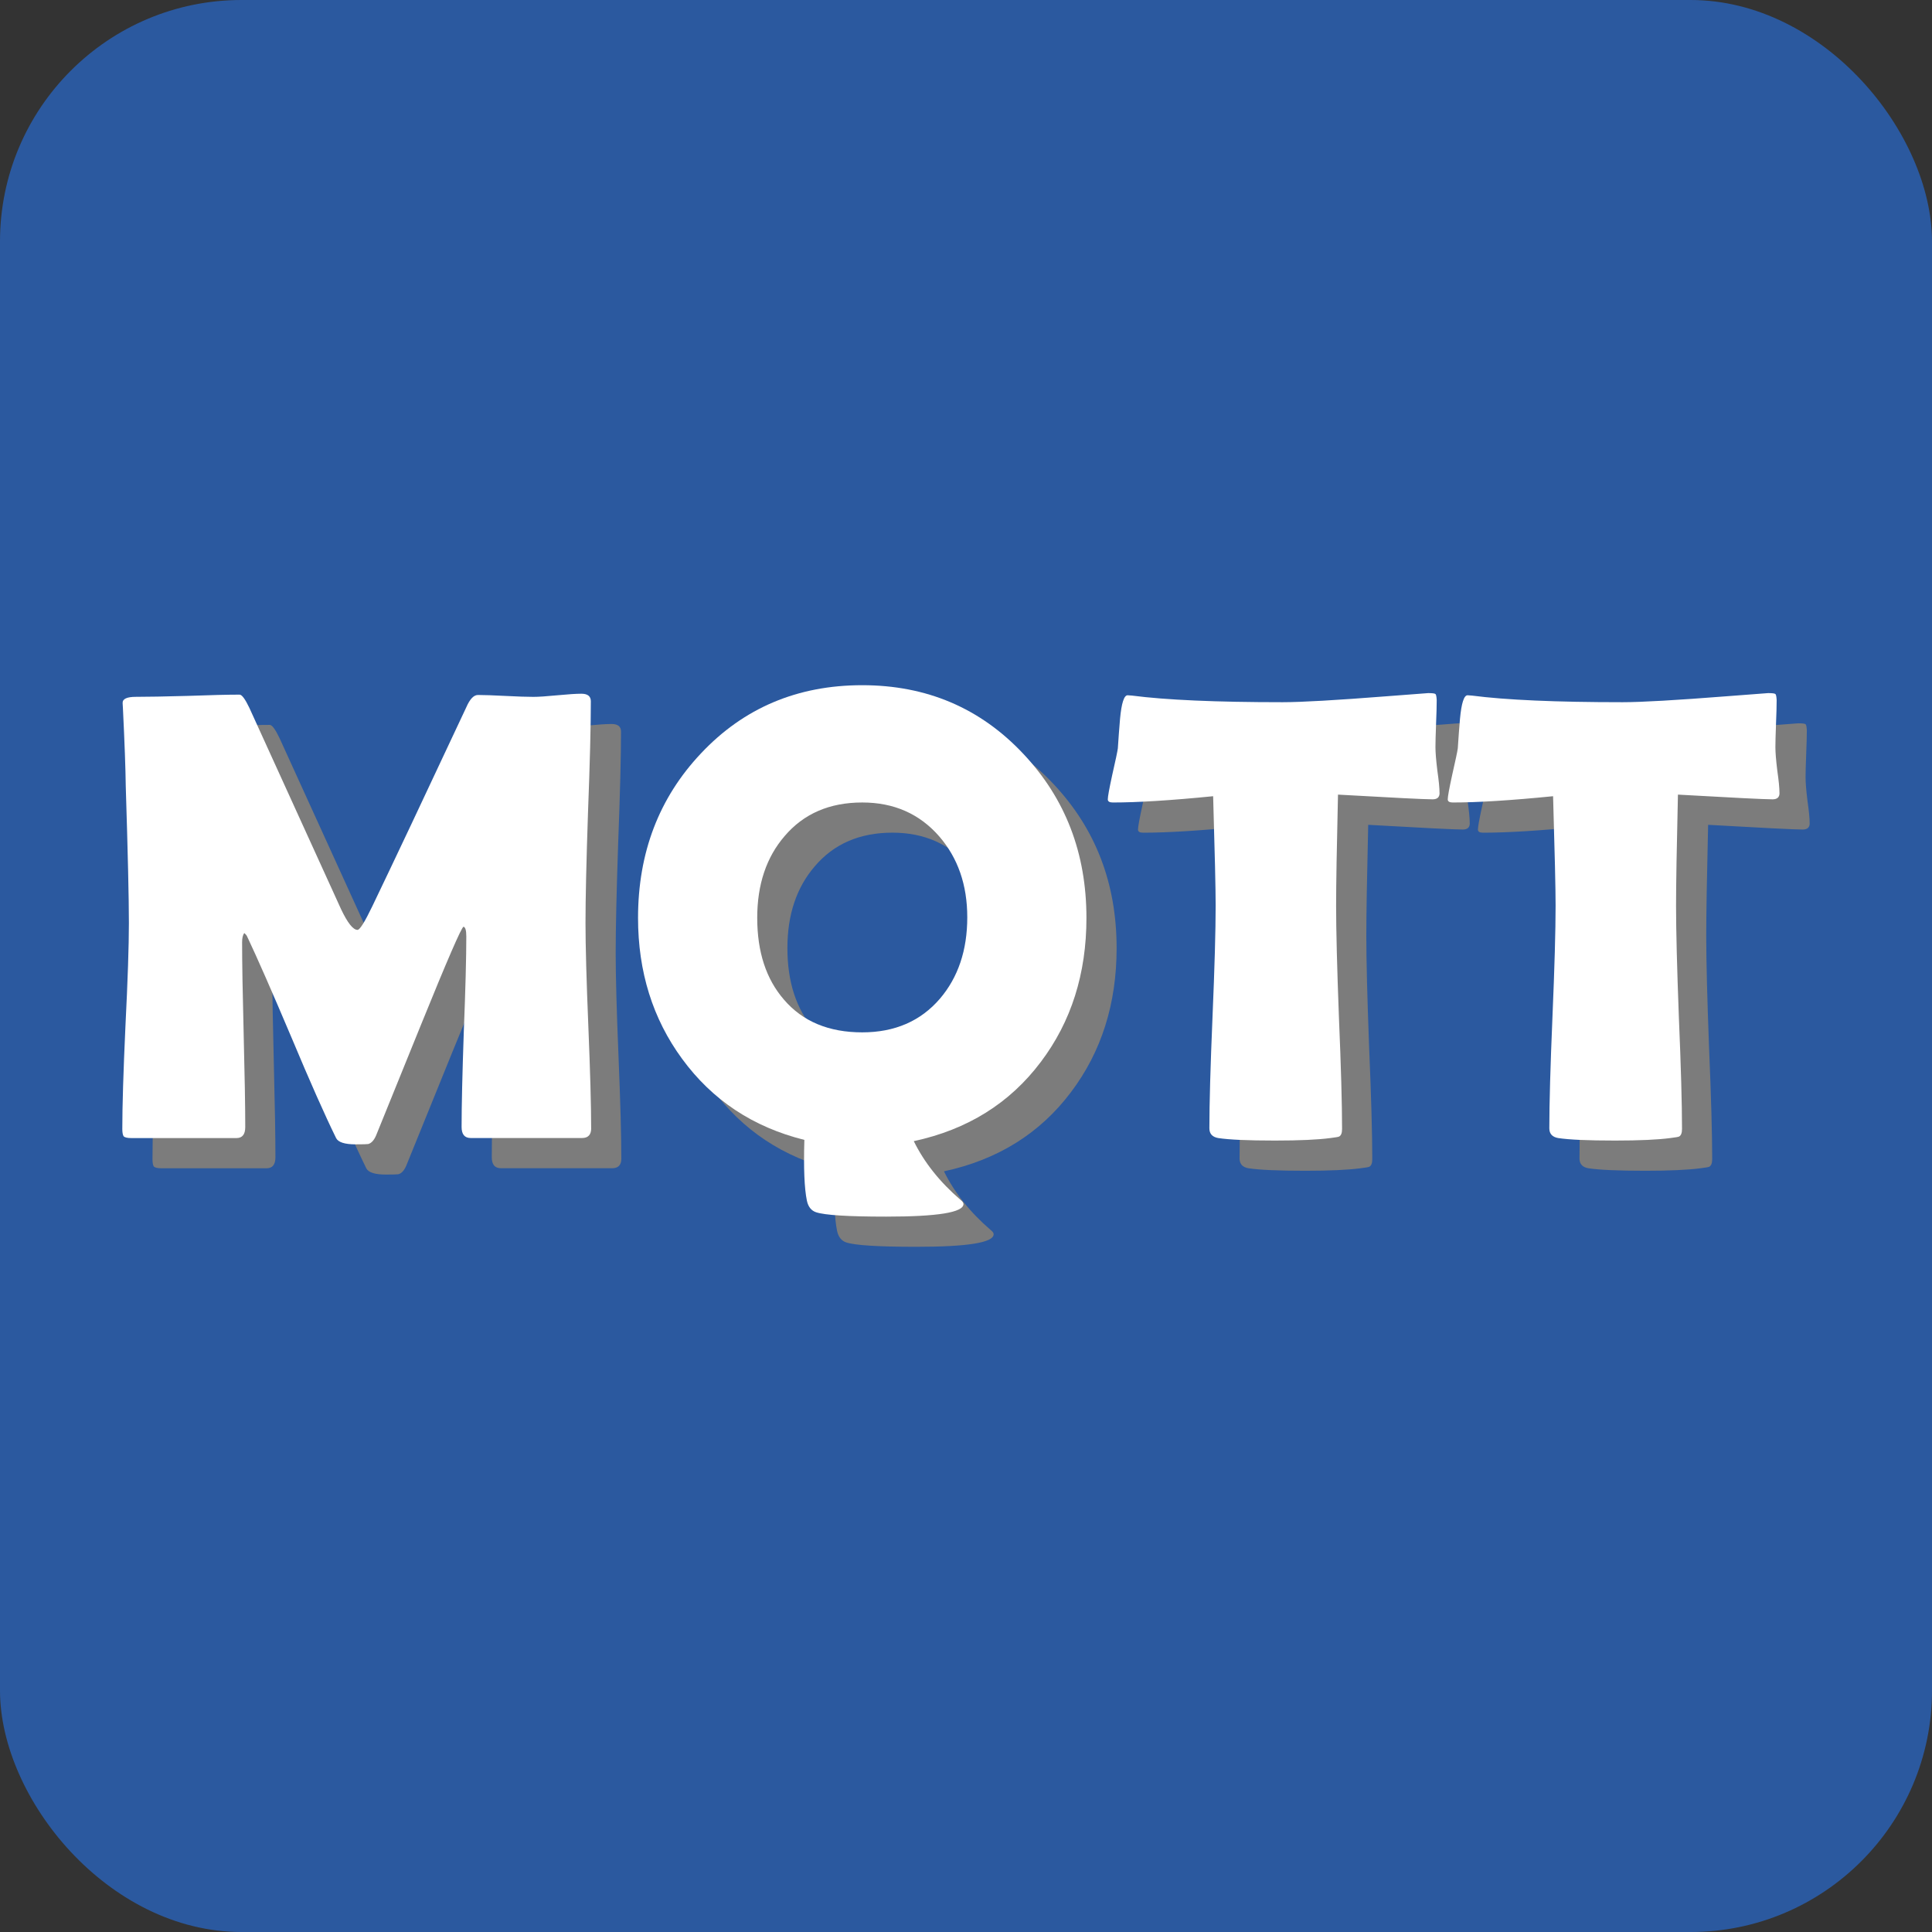 <?xml version="1.0" encoding="UTF-8" standalone="no"?>
<svg
   xmlns:dc="http://purl.org/dc/elements/1.1/"
   xmlns:cc="http://creativecommons.org/ns#"
   xmlns:rdf="http://www.w3.org/1999/02/22-rdf-syntax-ns#"
   xmlns:svg="http://www.w3.org/2000/svg"
   xmlns="http://www.w3.org/2000/svg"
   xmlns:sodipodi="http://sodipodi.sourceforge.net/DTD/sodipodi-0.dtd"
   xmlns:inkscape="http://www.inkscape.org/namespaces/inkscape"
   width="256"
   height="256"
   viewBox="0 0 67.733 67.733"
   version="1.1"
   id="svg8"
   inkscape:version="1.0.1 (3bc2e813f5, 2020-09-07)"
   sodipodi:docname="icon.svg"
   inkscape:export-filename="C:\Users\ithas\Projects\MQTTToolbox\apps\dashboard\src\assets\icon-128.png"
   inkscape:export-xdpi="48.000004"
   inkscape:export-ydpi="48.000004">
  <rect x="0" y="0" width="67.733" height="67.733" fill="#333333" stroke="none"/>
  <defs
     id="defs2" />
  <sodipodi:namedview
     id="base"
     pagecolor="#ffffff"
     bordercolor="#666666"
     borderopacity="1.0"
     inkscape:pageopacity="0.0"
     inkscape:pageshadow="2"
     inkscape:zoom="2.8"
     inkscape:cx="141.30425"
     inkscape:cy="121.94824"
     inkscape:document-units="mm"
     inkscape:current-layer="layer1"
     inkscape:document-rotation="0"
     showgrid="false"
     units="px"
     inkscape:window-width="2160"
     inkscape:window-height="1373"
     inkscape:window-x="-9"
     inkscape:window-y="-9"
     inkscape:window-maximized="1" />
  <g
     inkscape:label="Calque 1"
     inkscape:groupmode="layer"
     id="layer1">
    <rect
       style="opacity:0.996;fill:#2c5aa0;stroke:none;stroke-width:0.3"
       id="rect833"
       width="67.733"
       height="67.733"
       x="-1.3877788e-17"
       y="0"
       rx="8.467"
       ry="8.467" />
    <g
       aria-label="MQTT"
       id="text837"
       style="font-style:normal;font-weight:normal;font-size:22.578px;line-height:1.25;font-family:sans-serif;fill:#7c7c7c;fill-opacity:1;stroke:none;stroke-width:0.265">
      <path
         d="m 21.784,40.614 q 0,0.342 -0.32,0.342 h -3.903 q -0.32,0 -0.32,-0.386 0,-1.113 0.077,-3.34 0.088,-2.227 0.088,-3.34 0,-0.32 -0.099,-0.342 -0.121,0.066 -1.477,3.407 -0.794,1.962 -1.588,3.914 -0.11,0.254 -0.276,0.298 -0.055,0.011 -0.441,0.011 -0.573,0 -0.684,-0.22 -0.595,-1.213 -1.565,-3.528 -1.036,-2.447 -1.554,-3.539 -0.022,-0.055 -0.099,-0.121 -0.077,0.099 -0.077,0.32 0,1.08 0.055,3.241 0.055,2.161 0.055,3.241 0,0.386 -0.309,0.386 H 5.666 q -0.22,0 -0.276,-0.066 -0.044,-0.077 -0.044,-0.254 0,-1.202 0.11,-3.605 0.121,-2.414 0.121,-3.616 0,-1.279 -0.11,-4.796 -0.011,-0.915 -0.099,-2.723 l -0.011,-0.187 q -0.011,-0.22 0.463,-0.22 0.606,0 1.819,-0.033 1.213,-0.044 1.819,-0.044 0.121,0 0.342,0.463 l 3.219,7.067 q 0.342,0.717 0.573,0.717 0.121,0 0.518,-0.827 1.113,-2.315 3.296,-6.978 0.187,-0.43 0.408,-0.43 0.32,0 0.959,0.033 0.65,0.033 0.981,0.033 0.276,0 0.838,-0.055 0.573,-0.055 0.849,-0.055 0.331,0 0.331,0.265 0,1.301 -0.099,3.892 -0.088,2.58 -0.088,3.881 0,1.202 0.099,3.605 0.099,2.403 0.099,3.594 z"
         style="font-style:normal;font-variant:normal;font-weight:normal;font-stretch:normal;font-size:22.578px;font-family:'Berlin Sans FB Demi';-inkscape-font-specification:'Berlin Sans FB Demi';fill:#7c7c7c;fill-opacity:1;stroke-width:0.265"
         id="path865" />
      <path
         d="m 39.147,33.238 q 0,2.932 -1.599,5.049 -1.632,2.172 -4.454,2.778 0.551,1.124 1.643,2.062 0.099,0.077 0.099,0.143 0,0.441 -2.712,0.441 -1.995,0 -2.458,-0.154 -0.254,-0.088 -0.32,-0.408 -0.132,-0.639 -0.088,-2.128 -2.701,-0.672 -4.288,-2.844 -1.543,-2.106 -1.543,-4.939 0,-3.429 2.205,-5.766 2.249,-2.392 5.655,-2.392 3.384,0 5.644,2.403 2.216,2.348 2.216,5.755 z m -4.178,-0.022 q 0,-1.698 -0.981,-2.833 -1.036,-1.191 -2.701,-1.191 -1.72,0 -2.723,1.18 -0.959,1.113 -0.959,2.866 0,1.786 0.937,2.866 0.981,1.147 2.745,1.147 1.709,0 2.723,-1.18 0.959,-1.124 0.959,-2.855 z"
         style="font-style:normal;font-variant:normal;font-weight:normal;font-stretch:normal;font-size:22.578px;font-family:'Berlin Sans FB Demi';-inkscape-font-specification:'Berlin Sans FB Demi';fill:#7c7c7c;fill-opacity:1;stroke-width:0.265"
         id="path867" />
      <path
         d="m 51.528,28.862 q 0,0.22 -0.243,0.22 -0.419,0 -3.318,-0.165 -0.066,2.789 -0.066,3.892 0,1.301 0.099,3.914 0.11,2.613 0.11,3.914 0,0.209 -0.099,0.265 -0.033,0.022 -0.309,0.055 -0.661,0.088 -1.94,0.088 -1.422,0 -1.995,-0.088 -0.309,-0.055 -0.309,-0.342 0,-1.301 0.11,-3.903 0.11,-2.602 0.11,-3.903 0,-0.86 -0.088,-3.836 -2.205,0.22 -3.517,0.22 -0.176,0 -0.176,-0.11 0,-0.143 0.154,-0.849 0.176,-0.772 0.198,-0.937 0.033,-0.518 0.077,-1.036 0.077,-0.827 0.265,-0.827 0.022,0 0.154,0.011 1.786,0.232 5.281,0.232 0.992,0 3.66,-0.209 1.433,-0.11 1.444,-0.11 0.22,0 0.254,0.033 0.033,0.022 0.044,0.209 0,0.298 -0.022,0.827 -0.022,0.584 -0.022,0.827 0,0.276 0.066,0.816 0.077,0.529 0.077,0.794 z"
         style="font-style:normal;font-variant:normal;font-weight:normal;font-stretch:normal;font-size:22.578px;font-family:'Berlin Sans FB Demi';-inkscape-font-specification:'Berlin Sans FB Demi';fill:#7c7c7c;fill-opacity:1;stroke-width:0.265"
         id="path869" />
      <path
         d="m 63.445,28.862 q 0,0.22 -0.243,0.22 -0.419,0 -3.318,-0.165 -0.066,2.789 -0.066,3.892 0,1.301 0.099,3.914 0.11,2.613 0.11,3.914 0,0.209 -0.099,0.265 -0.033,0.022 -0.309,0.055 -0.661,0.088 -1.94,0.088 -1.422,0 -1.995,-0.088 -0.309,-0.055 -0.309,-0.342 0,-1.301 0.11,-3.903 0.11,-2.602 0.11,-3.903 0,-0.86 -0.088,-3.836 -2.205,0.22 -3.517,0.22 -0.176,0 -0.176,-0.11 0,-0.143 0.154,-0.849 0.176,-0.772 0.198,-0.937 0.033,-0.518 0.077,-1.036 0.077,-0.827 0.265,-0.827 0.022,0 0.154,0.011 1.786,0.232 5.281,0.232 0.992,0 3.66,-0.209 1.433,-0.11 1.444,-0.11 0.22,0 0.254,0.033 0.033,0.022 0.044,0.209 0,0.298 -0.022,0.827 -0.022,0.584 -0.022,0.827 0,0.276 0.066,0.816 0.077,0.529 0.077,0.794 z"
         style="font-style:normal;font-variant:normal;font-weight:normal;font-stretch:normal;font-size:22.578px;font-family:'Berlin Sans FB Demi';-inkscape-font-specification:'Berlin Sans FB Demi';fill:#7c7c7c;fill-opacity:1;stroke-width:0.265"
         id="path871" />
    </g>
    <g
       aria-label="MQTT"
       id="text841"
       style="font-style:normal;font-weight:normal;font-size:22.578px;line-height:1.25;font-family:sans-serif;fill:#ffffff;fill-opacity:1;stroke:none;stroke-width:0.265">
      <path
         d="m 20.726,39.555 q 0,0.342 -0.32,0.342 h -3.903 q -0.32,0 -0.32,-0.386 0,-1.113 0.077,-3.34 0.088,-2.227 0.088,-3.34 0,-0.32 -0.099,-0.342 -0.121,0.066 -1.477,3.407 -0.794,1.962 -1.588,3.914 -0.11,0.254 -0.276,0.298 -0.055,0.011 -0.441,0.011 -0.573,0 -0.684,-0.22 -0.595,-1.213 -1.565,-3.528 -1.036,-2.447 -1.554,-3.539 -0.022,-0.055 -0.099,-0.121 -0.077,0.099 -0.077,0.32 0,1.08 0.055,3.241 0.055,2.161 0.055,3.241 0,0.386 -0.309,0.386 H 4.608 q -0.22,0 -0.276,-0.066 -0.044,-0.077 -0.044,-0.254 0,-1.202 0.11,-3.605 0.121,-2.414 0.121,-3.616 0,-1.279 -0.11,-4.796 -0.011,-0.915 -0.099,-2.723 L 4.299,24.65 q -0.011,-0.22 0.463,-0.22 0.606,0 1.819,-0.033 1.213,-0.044 1.819,-0.044 0.121,0 0.342,0.463 l 3.219,7.067 q 0.342,0.717 0.573,0.717 0.121,0 0.518,-0.827 1.113,-2.315 3.296,-6.978 0.187,-0.43 0.408,-0.43 0.32,0 0.959,0.033 0.65,0.033 0.981,0.033 0.276,0 0.838,-0.055 0.573,-0.055 0.849,-0.055 0.331,0 0.331,0.265 0,1.301 -0.099,3.892 -0.088,2.58 -0.088,3.881 0,1.202 0.099,3.605 0.099,2.403 0.099,3.594 z"
         style="font-style:normal;font-variant:normal;font-weight:normal;font-stretch:normal;font-size:22.578px;font-family:'Berlin Sans FB Demi';-inkscape-font-specification:'Berlin Sans FB Demi';fill:#ffffff;stroke-width:0.265"
         id="path874" />
      <path
         d="m 38.089,32.18 q 0,2.932 -1.599,5.049 -1.632,2.172 -4.454,2.778 0.551,1.124 1.643,2.062 0.099,0.077 0.099,0.143 0,0.441 -2.712,0.441 -1.995,0 -2.458,-0.154 -0.254,-0.088 -0.32,-0.408 -0.132,-0.639 -0.088,-2.128 -2.701,-0.672 -4.288,-2.844 -1.543,-2.106 -1.543,-4.939 0,-3.429 2.205,-5.766 2.249,-2.392 5.655,-2.392 3.384,0 5.644,2.403 2.216,2.348 2.216,5.755 z m -4.178,-0.022 q 0,-1.698 -0.981,-2.833 -1.036,-1.191 -2.701,-1.191 -1.72,0 -2.723,1.18 -0.959,1.113 -0.959,2.866 0,1.786 0.937,2.866 0.981,1.147 2.745,1.147 1.709,0 2.723,-1.18 0.959,-1.124 0.959,-2.855 z"
         style="font-style:normal;font-variant:normal;font-weight:normal;font-stretch:normal;font-size:22.578px;font-family:'Berlin Sans FB Demi';-inkscape-font-specification:'Berlin Sans FB Demi';fill:#ffffff;stroke-width:0.265"
         id="path876" />
      <path
         d="m 50.469,27.803 q 0,0.22 -0.243,0.22 -0.419,0 -3.318,-0.165 -0.066,2.789 -0.066,3.892 0,1.301 0.099,3.914 0.11,2.613 0.11,3.914 0,0.209 -0.099,0.265 -0.033,0.022 -0.309,0.055 -0.661,0.088 -1.94,0.088 -1.422,0 -1.995,-0.088 -0.309,-0.055 -0.309,-0.342 0,-1.301 0.11,-3.903 0.11,-2.602 0.11,-3.903 0,-0.86 -0.088,-3.836 -2.205,0.22 -3.517,0.22 -0.176,0 -0.176,-0.11 0,-0.143 0.154,-0.849 0.176,-0.772 0.198,-0.937 0.033,-0.518 0.077,-1.036 0.077,-0.827 0.265,-0.827 0.022,0 0.154,0.011 1.786,0.232 5.281,0.232 0.992,0 3.66,-0.209 1.433,-0.11 1.444,-0.11 0.22,0 0.254,0.033 0.033,0.022 0.044,0.209 0,0.298 -0.022,0.827 -0.022,0.584 -0.022,0.827 0,0.276 0.066,0.816 0.077,0.529 0.077,0.794 z"
         style="font-style:normal;font-variant:normal;font-weight:normal;font-stretch:normal;font-size:22.578px;font-family:'Berlin Sans FB Demi';-inkscape-font-specification:'Berlin Sans FB Demi';fill:#ffffff;stroke-width:0.265"
         id="path878" />
      <path
         d="m 62.387,27.803 q 0,0.22 -0.243,0.22 -0.419,0 -3.318,-0.165 -0.066,2.789 -0.066,3.892 0,1.301 0.099,3.914 0.11,2.613 0.11,3.914 0,0.209 -0.099,0.265 -0.033,0.022 -0.309,0.055 -0.661,0.088 -1.94,0.088 -1.422,0 -1.995,-0.088 -0.309,-0.055 -0.309,-0.342 0,-1.301 0.11,-3.903 0.11,-2.602 0.11,-3.903 0,-0.86 -0.088,-3.836 -2.205,0.22 -3.517,0.22 -0.176,0 -0.176,-0.11 0,-0.143 0.154,-0.849 0.176,-0.772 0.198,-0.937 0.033,-0.518 0.077,-1.036 0.077,-0.827 0.265,-0.827 0.022,0 0.154,0.011 1.786,0.232 5.281,0.232 0.992,0 3.66,-0.209 1.433,-0.11 1.444,-0.11 0.22,0 0.254,0.033 0.033,0.022 0.044,0.209 0,0.298 -0.022,0.827 -0.022,0.584 -0.022,0.827 0,0.276 0.066,0.816 0.077,0.529 0.077,0.794 z"
         style="font-style:normal;font-variant:normal;font-weight:normal;font-stretch:normal;font-size:22.578px;font-family:'Berlin Sans FB Demi';-inkscape-font-specification:'Berlin Sans FB Demi';fill:#ffffff;stroke-width:0.265"
         id="path880" />
    </g>
  </g>
</svg>

